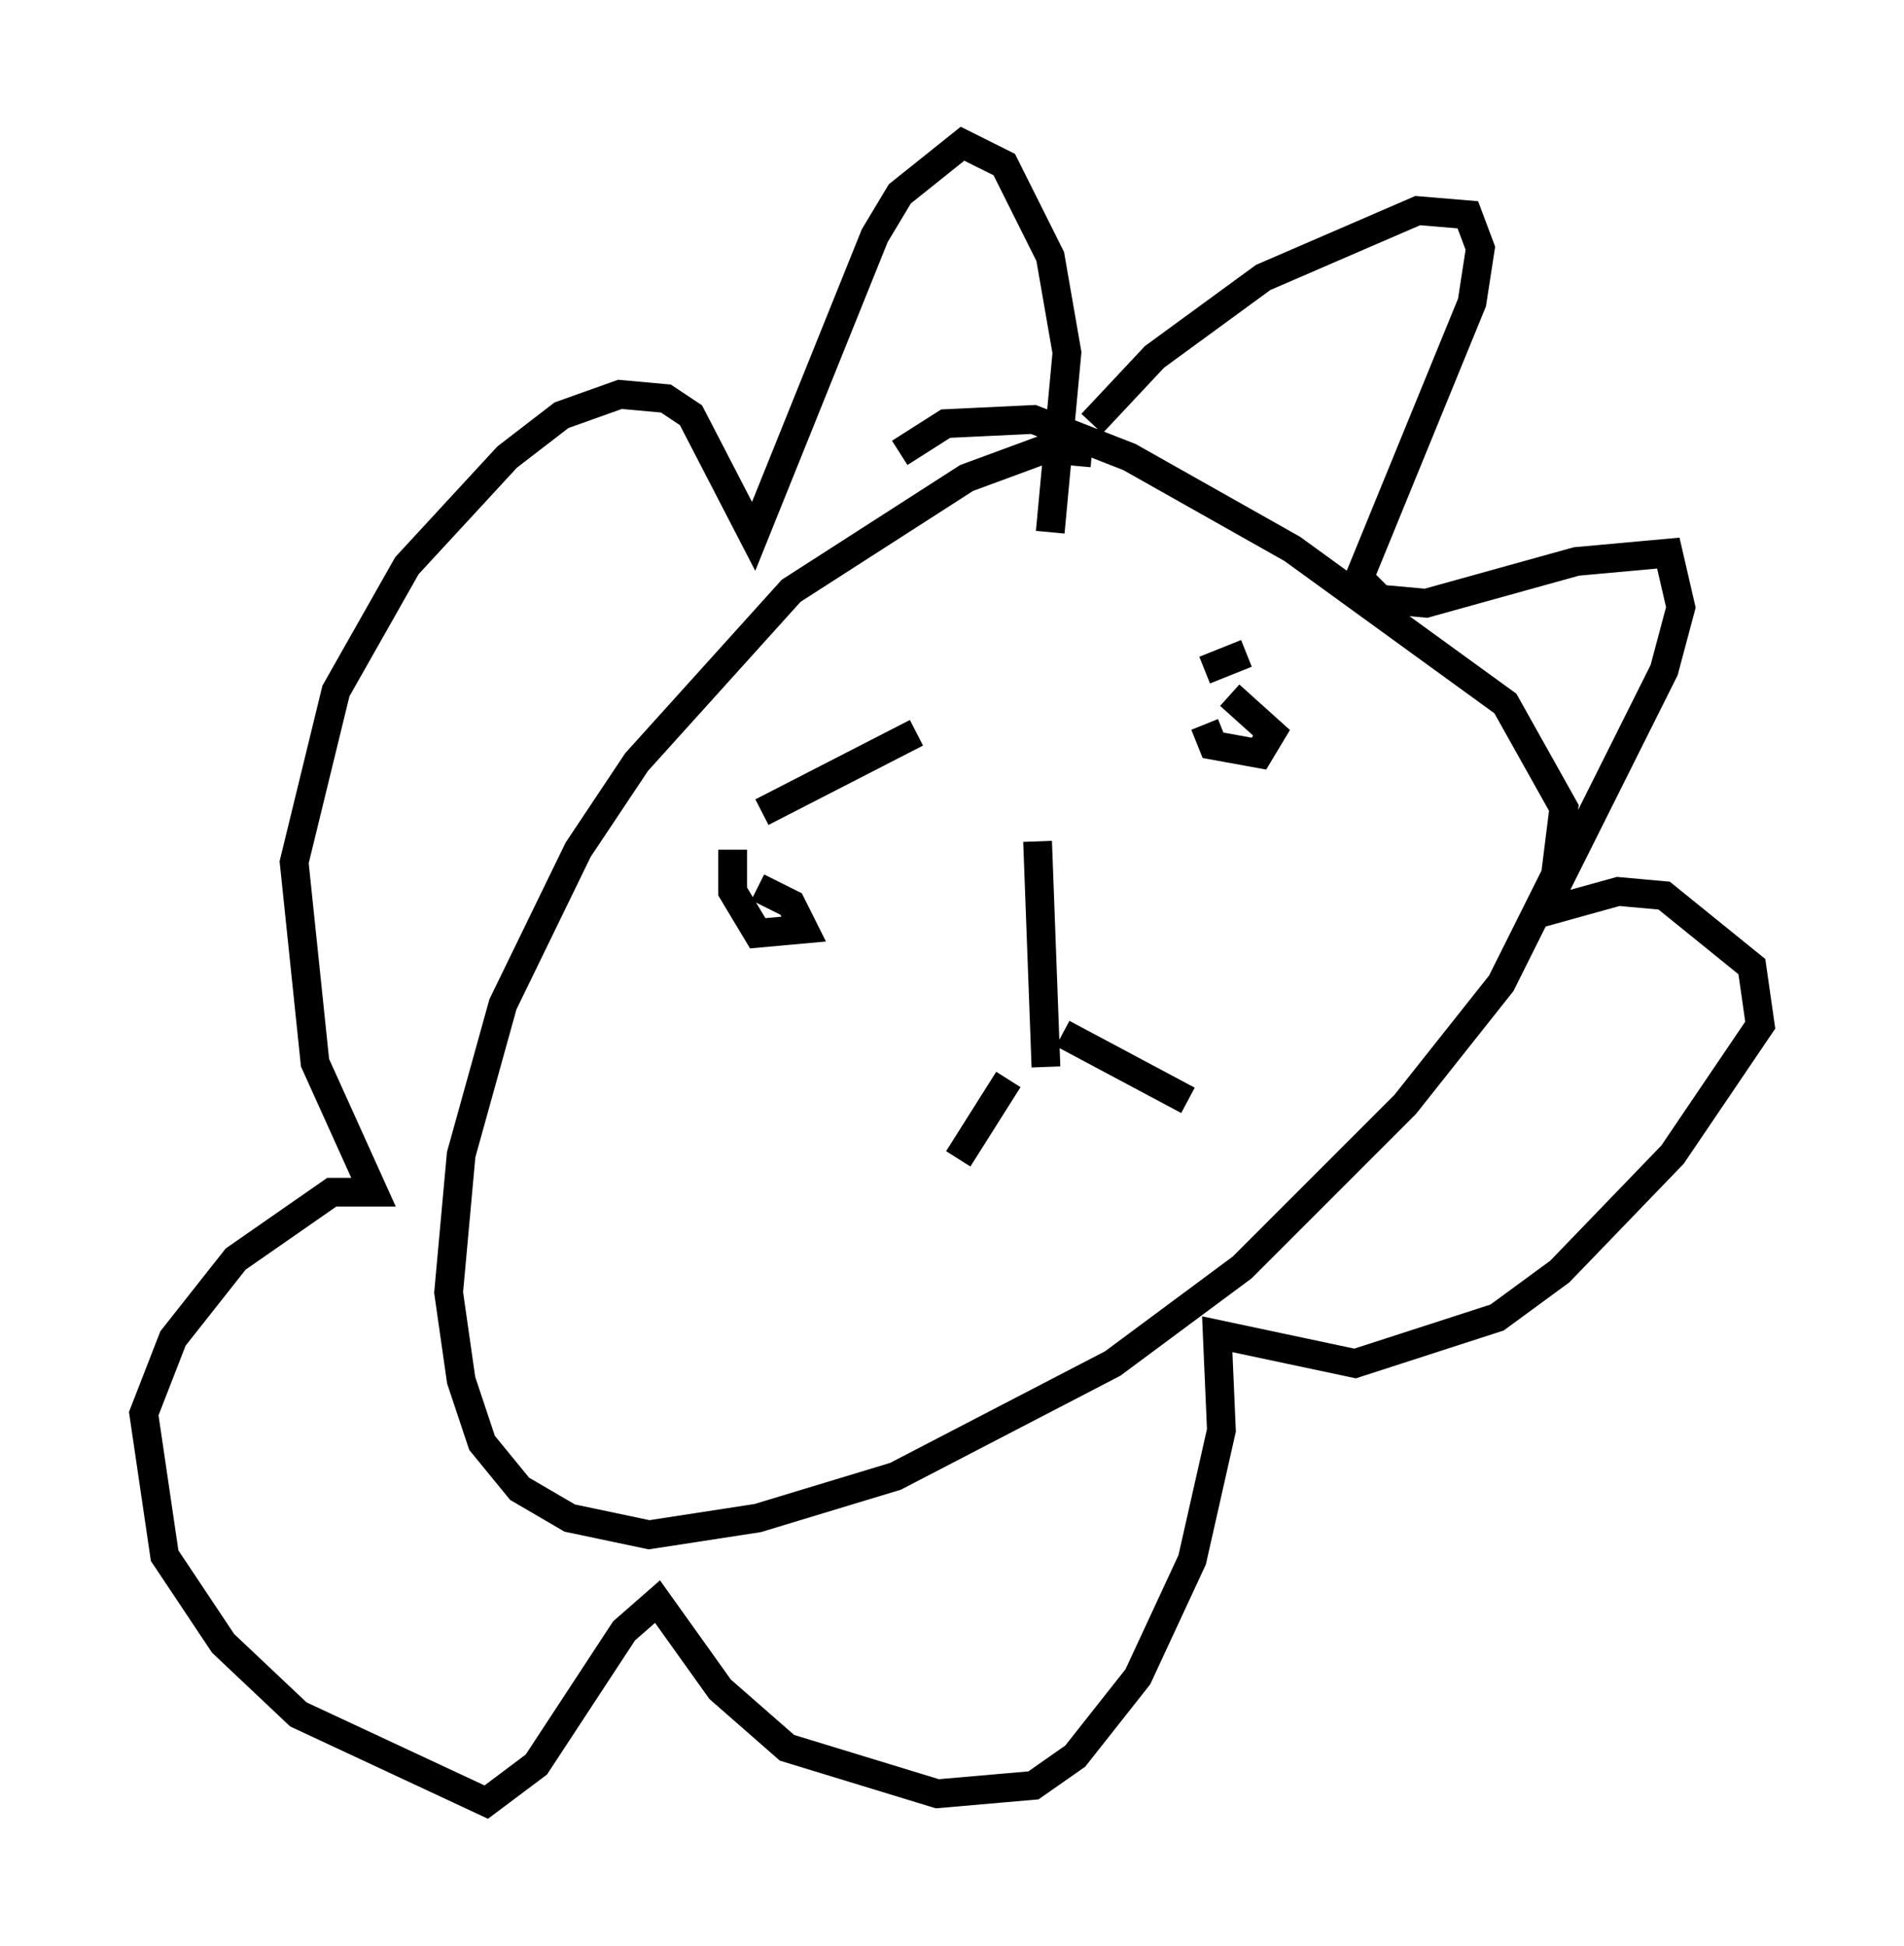 <?xml version="1.0" encoding="utf-8" ?>
<svg baseProfile="full" height="67.665" version="1.1" width="66.212" xmlns="http://www.w3.org/2000/svg" xmlns:ev="http://www.w3.org/2001/xml-events" xmlns:xlink="http://www.w3.org/1999/xlink"><defs /><rect fill="white" height="67.665" width="66.212" x="0" y="0" /><path d="M38.844, 16.33 m-0.872, -0.581 l-1.598, -0.145 -2.76, 1.017 l-6.101, 3.922 -5.374, 5.955 l-2.034, 3.05 -2.615, 5.374 l-1.453, 5.229 -0.436, 4.793 l0.436, 3.05 0.726, 2.179 l1.307, 1.598 1.743, 1.017 l2.76, 0.581 3.777, -0.581 l4.793, -1.453 7.553, -3.922 l4.503, -3.341 5.665, -5.665 l3.341, -4.212 1.888, -3.777 l0.291, -2.324 -2.034, -3.631 l-7.408, -5.374 -5.665, -3.196 l-3.341, -1.307 -3.05, 0.145 l-1.598, 1.017 m-5.81, 13.799 l0.0, 1.453 0.872, 1.453 l1.598, -0.145 -0.436, -0.872 l-1.162, -0.581 m15.542, -5.665 l0.291, 0.726 1.598, 0.291 l0.436, -0.726 -1.453, -1.307 m-16.268, 4.067 l5.374, -2.76 m10.022, -2.179 l1.453, -0.581 m-7.263, 6.536 l0.291, 7.844 m-1.307, 0.436 l-1.743, 2.76 m3.631, -4.358 l4.358, 2.324 m-3.341, -23.531 l2.179, -2.324 3.777, -2.76 l5.374, -2.324 1.743, 0.145 l0.436, 1.162 -0.291, 1.888 l-3.922, 9.587 0.726, 0.726 l1.598, 0.145 5.229, -1.453 l3.196, -0.291 0.436, 1.888 l-0.581, 2.179 -4.212, 8.425 l2.615, -0.726 1.598, 0.145 l3.05, 2.469 0.291, 2.034 l-3.05, 4.503 -3.922, 4.067 l-2.179, 1.598 -4.939, 1.598 l-4.793, -1.017 0.145, 3.341 l-1.017, 4.503 -1.888, 4.067 l-2.179, 2.76 -1.453, 1.017 l-3.341, 0.291 -5.229, -1.598 l-2.324, -2.034 -2.179, -3.05 l-1.162, 1.017 -3.05, 4.648 l-1.743, 1.307 -6.536, -3.05 l-2.615, -2.469 -2.034, -3.05 l-0.726, -4.939 1.017, -2.615 l2.179, -2.76 3.341, -2.324 l1.453, 0.0 -2.034, -4.503 l-0.726, -6.972 1.453, -5.955 l2.469, -4.358 3.486, -3.777 l1.888, -1.453 2.034, -0.726 l1.598, 0.145 0.872, 0.581 l2.179, 4.212 4.212, -10.458 l0.872, -1.453 2.179, -1.743 l1.453, 0.726 1.598, 3.196 l0.581, 3.341 -0.581, 6.246 " fill="none" stroke="black" stroke-width="1" /></svg>